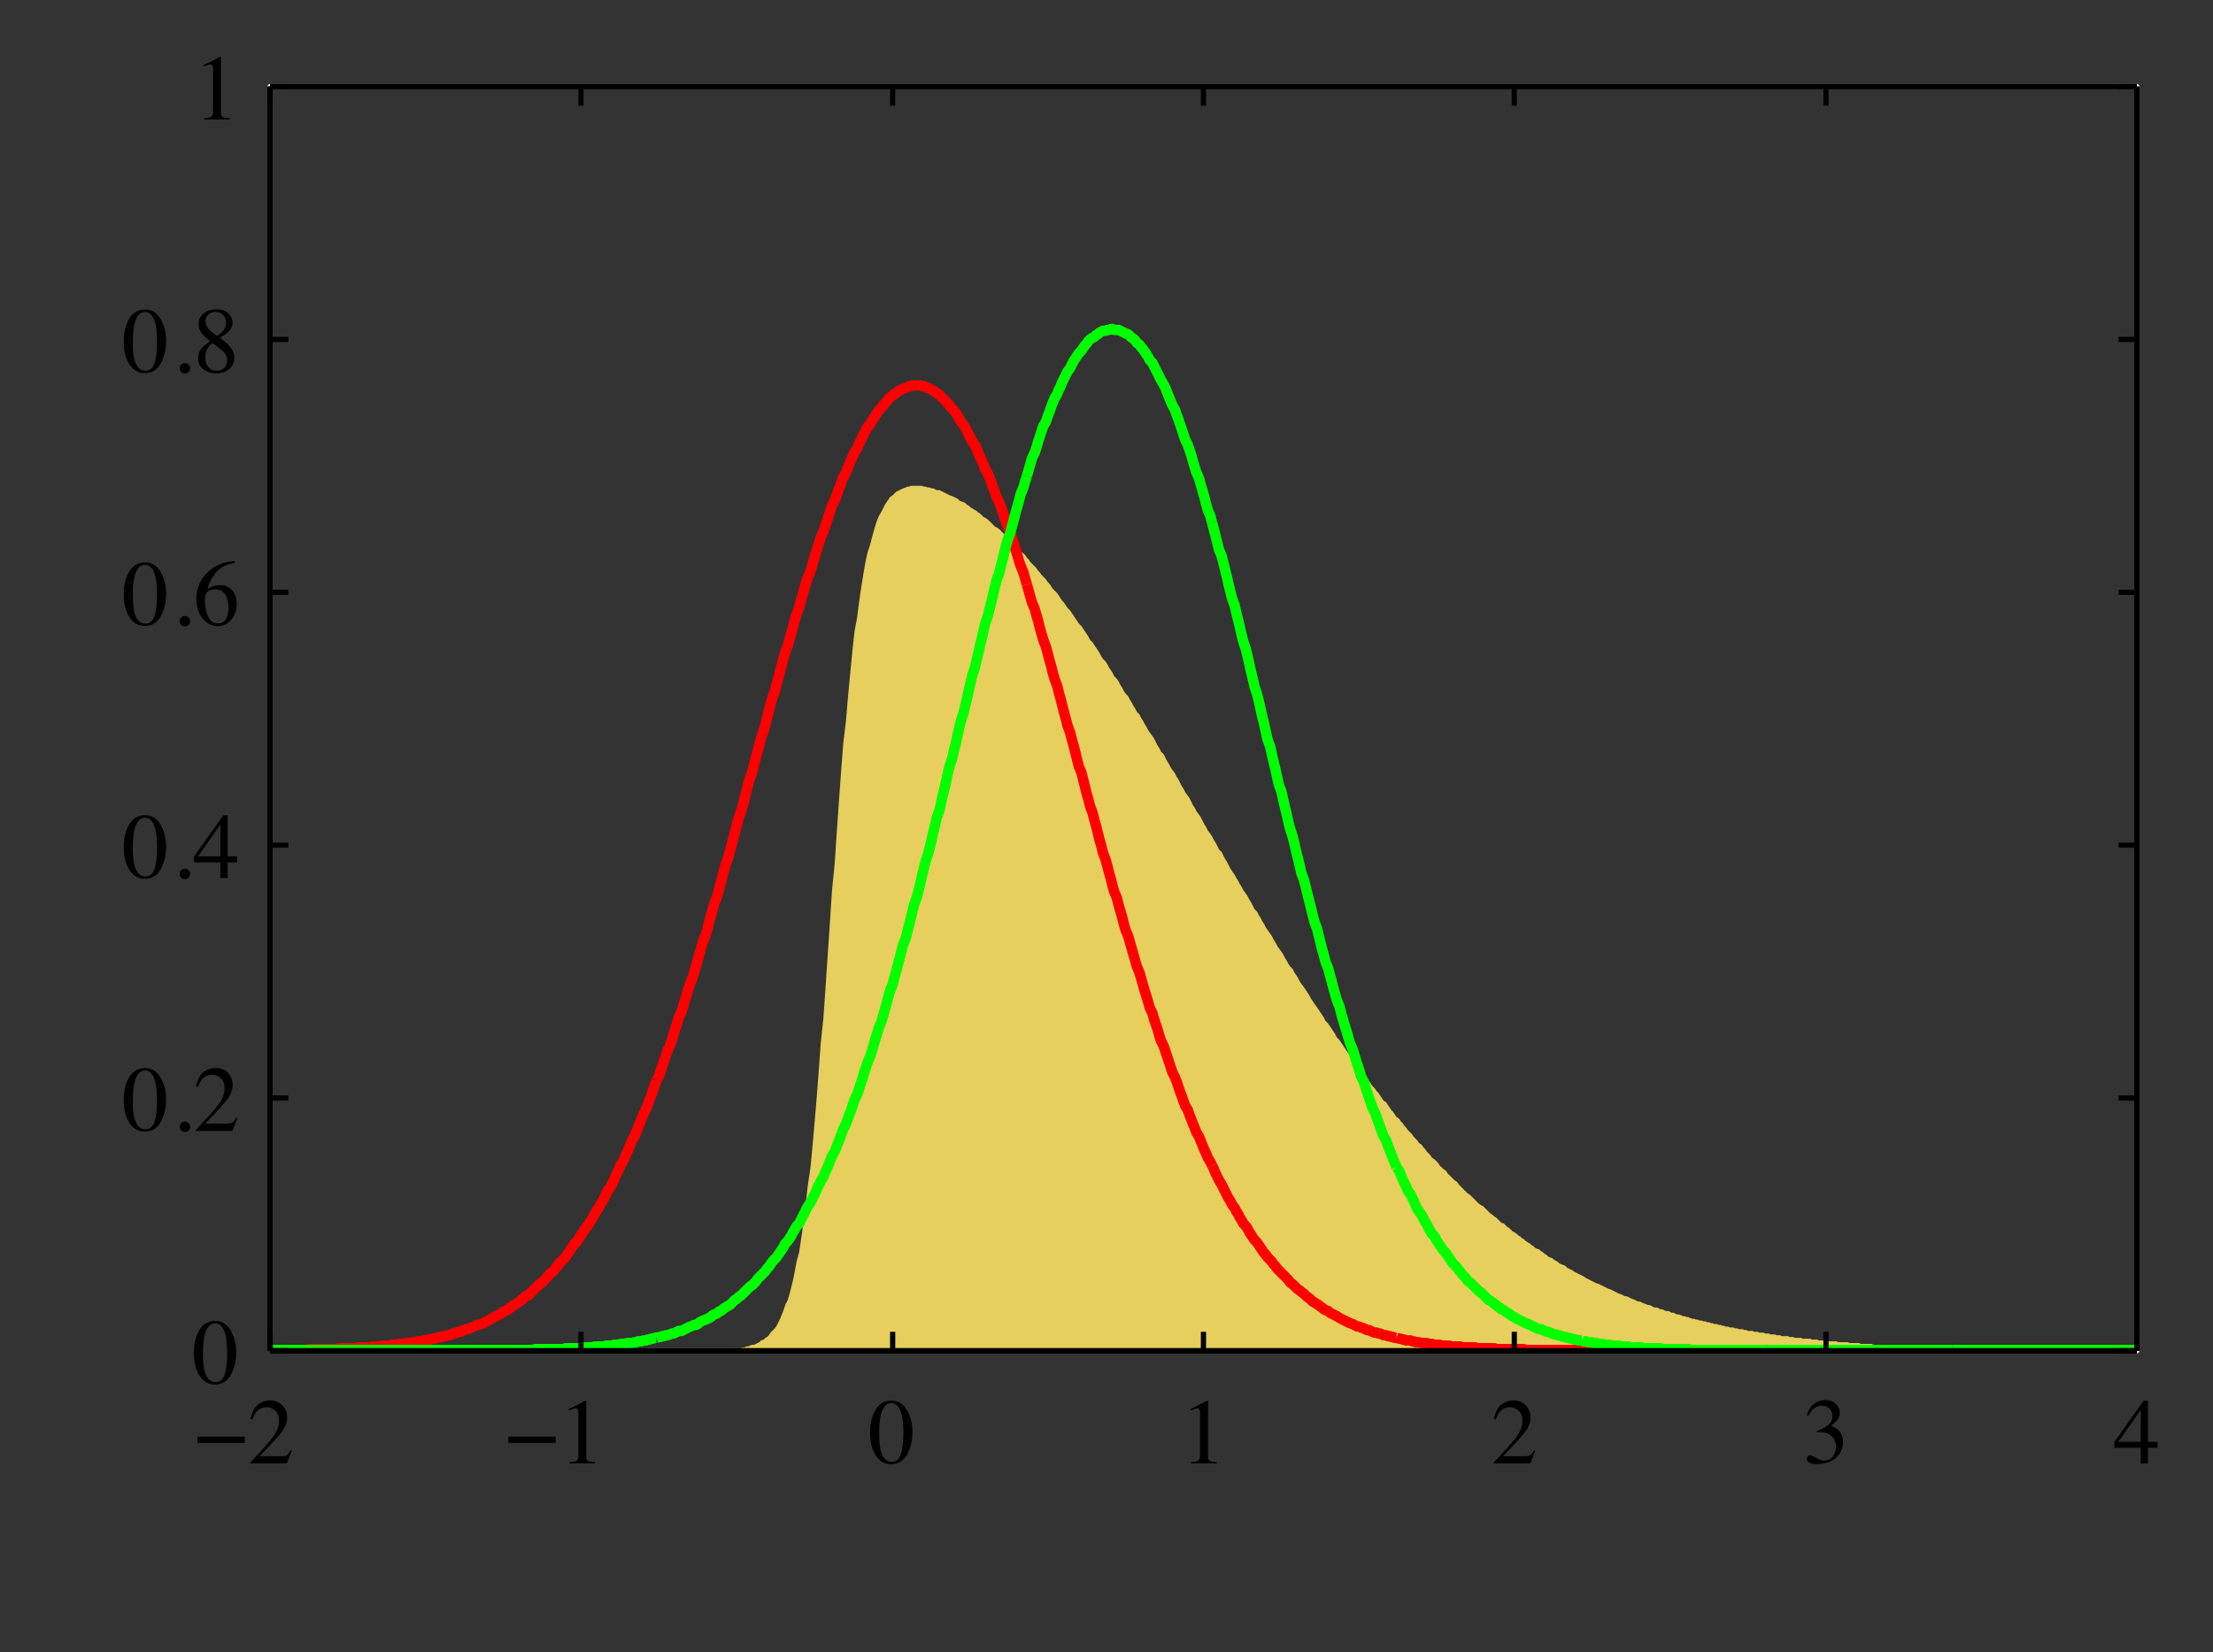 <?xml version="1.0" encoding="UTF-8"?>
<svg xmlns="http://www.w3.org/2000/svg" xmlns:xlink="http://www.w3.org/1999/xlink" width="213pt" height="159pt" viewBox="0 0 213 159" version="1.1">
<rect x="0" y="0" width="213" height="159" fill="#333333" stroke="none"/>
<defs>
<g>
<symbol overflow="visible" id="glyph0-0">
<path style="stroke:none;" d="M 0.141 0 L 0.141 -5.953 L 6.281 -5.953 L 6.281 0 Z M 5.484 -0.812 L 5.484 -5.141 L 0.953 -5.141 L 0.953 -0.812 Z M 5.484 -0.812 "/>
</symbol>
<symbol overflow="visible" id="glyph0-1">
<path style="stroke:none;" d="M 0.266 -2.578 L 4.812 -2.578 L 4.812 -1.969 L 0.266 -1.969 Z M 0.266 -2.578 "/>
</symbol>
<symbol overflow="visible" id="glyph0-2">
<path style="stroke:none;" d="M 0.266 -0.094 C 1.336 -1.207 2.066 -2.023 2.453 -2.547 C 2.836 -3.066 3.031 -3.578 3.031 -4.078 C 3.031 -4.516 2.91 -4.844 2.672 -5.062 C 2.441 -5.289 2.164 -5.406 1.844 -5.406 C 1.438 -5.406 1.109 -5.258 0.859 -4.969 C 0.723 -4.812 0.594 -4.566 0.469 -4.234 L 0.281 -4.266 C 0.426 -4.941 0.672 -5.41 1.016 -5.672 C 1.367 -5.93 1.75 -6.062 2.156 -6.062 C 2.645 -6.062 3.039 -5.906 3.344 -5.594 C 3.656 -5.281 3.812 -4.898 3.812 -4.453 C 3.812 -3.973 3.645 -3.508 3.312 -3.062 C 2.977 -2.613 2.258 -1.82 1.156 -0.688 L 3.172 -0.688 C 3.453 -0.688 3.648 -0.719 3.766 -0.781 C 3.879 -0.852 4.008 -1.02 4.156 -1.281 L 4.266 -1.219 L 3.781 0 L 0.266 0 Z M 0.266 -0.094 "/>
</symbol>
<symbol overflow="visible" id="glyph0-3">
<path style="stroke:none;" d="M 2.656 -6.031 C 2.676 -6.02 2.688 -6.008 2.688 -6 C 2.688 -6 2.688 -5.984 2.688 -5.953 L 2.688 -0.656 C 2.688 -0.438 2.742 -0.297 2.859 -0.234 C 2.984 -0.172 3.207 -0.133 3.531 -0.125 L 3.531 0 L 1.062 0 L 1.062 -0.125 C 1.414 -0.145 1.645 -0.191 1.75 -0.266 C 1.863 -0.348 1.922 -0.523 1.922 -0.797 L 1.922 -4.859 C 1.922 -5.004 1.898 -5.113 1.859 -5.188 C 1.828 -5.258 1.754 -5.297 1.641 -5.297 C 1.555 -5.297 1.453 -5.27 1.328 -5.219 C 1.211 -5.176 1.102 -5.133 1 -5.094 L 1 -5.219 L 2.609 -6.031 Z M 2.656 -6.031 "/>
</symbol>
<symbol overflow="visible" id="glyph0-4">
<path style="stroke:none;" d="M 2.156 -0.156 C 2.582 -0.156 2.875 -0.391 3.031 -0.859 C 3.195 -1.336 3.281 -2.023 3.281 -2.922 C 3.281 -3.629 3.234 -4.195 3.141 -4.625 C 2.953 -5.414 2.613 -5.812 2.125 -5.812 C 1.625 -5.812 1.281 -5.406 1.094 -4.594 C 1 -4.156 0.953 -3.582 0.953 -2.875 C 0.953 -2.207 1 -1.676 1.094 -1.281 C 1.281 -0.531 1.633 -0.156 2.156 -0.156 Z M 2.141 -6.047 C 2.816 -6.047 3.336 -5.691 3.703 -4.984 C 4.004 -4.41 4.156 -3.754 4.156 -3.016 C 4.156 -2.43 4.062 -1.883 3.875 -1.375 C 3.531 -0.406 2.938 0.078 2.094 0.078 C 1.52 0.078 1.047 -0.18 0.672 -0.703 C 0.273 -1.266 0.078 -2.023 0.078 -2.984 C 0.078 -3.742 0.211 -4.395 0.484 -4.938 C 0.836 -5.676 1.391 -6.047 2.141 -6.047 Z M 2.141 -6.047 "/>
</symbol>
<symbol overflow="visible" id="glyph0-5">
<path style="stroke:none;" d="M 0.703 -0.766 C 0.859 -0.766 1.066 -0.68 1.328 -0.516 C 1.598 -0.348 1.828 -0.266 2.016 -0.266 C 2.422 -0.266 2.723 -0.398 2.922 -0.672 C 3.117 -0.953 3.219 -1.254 3.219 -1.578 C 3.219 -1.891 3.141 -2.164 2.984 -2.406 C 2.711 -2.812 2.254 -3.016 1.609 -3.016 C 1.566 -3.016 1.523 -3.008 1.484 -3 C 1.453 -3 1.414 -3 1.375 -3 L 1.359 -3.109 C 1.828 -3.273 2.195 -3.469 2.469 -3.688 C 2.738 -3.914 2.875 -4.207 2.875 -4.562 C 2.875 -4.883 2.766 -5.129 2.547 -5.297 C 2.336 -5.461 2.098 -5.547 1.828 -5.547 C 1.504 -5.547 1.219 -5.426 0.969 -5.188 C 0.844 -5.062 0.703 -4.863 0.547 -4.594 L 0.406 -4.625 C 0.52 -5.07 0.734 -5.426 1.047 -5.688 C 1.367 -5.957 1.742 -6.094 2.172 -6.094 C 2.617 -6.094 2.961 -5.969 3.203 -5.719 C 3.453 -5.477 3.578 -5.195 3.578 -4.875 C 3.578 -4.582 3.473 -4.32 3.266 -4.094 C 3.148 -3.957 2.973 -3.805 2.734 -3.641 C 3.016 -3.516 3.242 -3.375 3.422 -3.219 C 3.734 -2.906 3.891 -2.516 3.891 -2.047 C 3.891 -1.484 3.672 -0.988 3.234 -0.562 C 2.797 -0.145 2.172 0.062 1.359 0.062 C 1.004 0.062 0.754 0.008 0.609 -0.094 C 0.461 -0.195 0.391 -0.312 0.391 -0.438 C 0.391 -0.508 0.41 -0.582 0.453 -0.656 C 0.504 -0.727 0.586 -0.766 0.703 -0.766 Z M 0.703 -0.766 "/>
</symbol>
<symbol overflow="visible" id="glyph0-6">
<path style="stroke:none;" d="M 2.625 -5.141 L 0.469 -2.078 L 2.625 -2.078 Z M 2.906 -6.031 L 3.328 -6.031 L 3.328 -2.078 L 4.25 -2.078 L 4.25 -1.5 L 3.328 -1.5 L 3.328 0 L 2.625 0 L 2.625 -1.5 L 0.094 -1.5 L 0.094 -2.078 Z M 2.906 -6.031 "/>
</symbol>
<symbol overflow="visible" id="glyph0-7">
<path style="stroke:none;" d="M 1.469 0.109 C 1.32 0.109 1.203 0.062 1.109 -0.031 C 1.016 -0.133 0.969 -0.254 0.969 -0.391 C 0.969 -0.535 1.016 -0.656 1.109 -0.75 C 1.211 -0.844 1.332 -0.891 1.469 -0.891 C 1.602 -0.891 1.719 -0.844 1.812 -0.75 C 1.914 -0.656 1.969 -0.535 1.969 -0.391 C 1.969 -0.254 1.914 -0.133 1.812 -0.031 C 1.719 0.062 1.602 0.109 1.469 0.109 Z M 1.469 0.109 "/>
</symbol>
<symbol overflow="visible" id="glyph0-8">
<path style="stroke:none;" d="M 4.203 -2 C 4.203 -1.469 4.031 -0.984 3.688 -0.547 C 3.344 -0.117 2.895 0.094 2.344 0.094 C 1.832 0.094 1.363 -0.145 0.938 -0.625 C 0.52 -1.113 0.312 -1.758 0.312 -2.562 C 0.312 -3.594 0.719 -4.477 1.531 -5.219 C 2.27 -5.844 3.098 -6.156 4.016 -6.156 L 4.031 -6 C 3.664 -5.938 3.348 -5.848 3.078 -5.734 C 2.816 -5.617 2.582 -5.457 2.375 -5.25 C 2.156 -5.039 1.953 -4.77 1.766 -4.438 C 1.578 -4.113 1.453 -3.789 1.391 -3.469 C 1.566 -3.582 1.723 -3.664 1.859 -3.719 C 2.086 -3.812 2.32 -3.859 2.562 -3.859 C 3.031 -3.859 3.422 -3.695 3.734 -3.375 C 4.047 -3.051 4.203 -2.594 4.203 -2 Z M 3.406 -1.656 C 3.406 -2.051 3.344 -2.398 3.219 -2.703 C 3.008 -3.203 2.66 -3.453 2.172 -3.453 C 1.723 -3.453 1.422 -3.316 1.266 -3.047 C 1.18 -2.891 1.141 -2.629 1.141 -2.266 C 1.141 -1.785 1.238 -1.316 1.438 -0.859 C 1.645 -0.398 1.969 -0.172 2.406 -0.172 C 2.758 -0.172 3.016 -0.316 3.172 -0.609 C 3.328 -0.91 3.406 -1.258 3.406 -1.656 Z M 3.406 -1.656 "/>
</symbol>
<symbol overflow="visible" id="glyph0-9">
<path style="stroke:none;" d="M 2.266 -0.156 C 2.598 -0.156 2.848 -0.25 3.016 -0.438 C 3.191 -0.625 3.281 -0.859 3.281 -1.141 C 3.281 -1.453 3.188 -1.707 3 -1.906 C 2.82 -2.102 2.453 -2.406 1.891 -2.812 C 1.629 -2.656 1.441 -2.445 1.328 -2.188 C 1.223 -1.938 1.172 -1.695 1.172 -1.469 C 1.172 -1.062 1.27 -0.738 1.469 -0.5 C 1.676 -0.27 1.941 -0.156 2.266 -0.156 Z M 2.328 -3.5 C 2.598 -3.695 2.785 -3.863 2.891 -4 C 3.078 -4.219 3.172 -4.488 3.172 -4.812 C 3.172 -5.094 3.082 -5.328 2.906 -5.516 C 2.738 -5.711 2.477 -5.812 2.125 -5.812 C 1.852 -5.812 1.629 -5.723 1.453 -5.547 C 1.285 -5.379 1.203 -5.176 1.203 -4.938 C 1.203 -4.664 1.301 -4.41 1.5 -4.172 C 1.707 -3.93 1.984 -3.707 2.328 -3.5 Z M 1.641 -3 C 1.254 -3.312 0.992 -3.555 0.859 -3.734 C 0.641 -4.016 0.531 -4.328 0.531 -4.672 C 0.531 -5.055 0.688 -5.383 1 -5.656 C 1.32 -5.926 1.742 -6.062 2.266 -6.062 C 2.734 -6.062 3.102 -5.93 3.375 -5.672 C 3.656 -5.422 3.797 -5.129 3.797 -4.797 C 3.797 -4.453 3.656 -4.145 3.375 -3.875 C 3.207 -3.719 2.941 -3.535 2.578 -3.328 C 3.078 -2.961 3.43 -2.641 3.641 -2.359 C 3.859 -2.086 3.969 -1.766 3.969 -1.391 C 3.969 -0.973 3.805 -0.617 3.484 -0.328 C 3.172 -0.047 2.75 0.094 2.219 0.094 C 1.738 0.094 1.328 -0.035 0.984 -0.297 C 0.648 -0.566 0.484 -0.914 0.484 -1.344 C 0.484 -1.719 0.598 -2.047 0.828 -2.328 C 0.984 -2.516 1.254 -2.738 1.641 -3 Z M 1.641 -3 "/>
</symbol>
</g>
<clipPath id="clip1">
  <path d="M 26 46 L 205.75 46 L 205.75 130 L 26 130 Z M 26 46 "/>
</clipPath>
<clipPath id="clip2">
  <path d="M 187 129 L 205.75 129 L 205.75 130.082 L 187 130.082 Z M 187 129 "/>
</clipPath>
<clipPath id="clip3">
  <path d="M 169 129 L 189 129 L 189 130.082 L 169 130.082 Z M 169 129 "/>
</clipPath>
<clipPath id="clip4">
  <path d="M 151 129 L 171 129 L 171 130.082 L 151 130.082 Z M 151 129 "/>
</clipPath>
<clipPath id="clip5">
  <path d="M 133 128 L 153 128 L 153 130.082 L 133 130.082 Z M 133 128 "/>
</clipPath>
<clipPath id="clip6">
  <path d="M 27 127 L 46 127 L 46 130.082 L 27 130.082 Z M 27 127 "/>
</clipPath>
<clipPath id="clip7">
  <path d="M 26 129 L 29 129 L 29 130.082 L 26 130.082 Z M 26 129 "/>
</clipPath>
<clipPath id="clip8">
  <path d="M 187 129 L 205.75 129 L 205.75 130.082 L 187 130.082 Z M 187 129 "/>
</clipPath>
<clipPath id="clip9">
  <path d="M 169 129 L 189 129 L 189 130.082 L 169 130.082 Z M 169 129 "/>
</clipPath>
<clipPath id="clip10">
  <path d="M 151 128 L 171 128 L 171 130.082 L 151 130.082 Z M 151 128 "/>
</clipPath>
<clipPath id="clip11">
  <path d="M 44 128 L 64 128 L 64 130.082 L 44 130.082 Z M 44 128 "/>
</clipPath>
<clipPath id="clip12">
  <path d="M 27 129 L 46 129 L 46 130.082 L 27 130.082 Z M 27 129 "/>
</clipPath>
<clipPath id="clip13">
  <path d="M 26 129 L 29 129 L 29 130.082 L 26 130.082 Z M 26 129 "/>
</clipPath>
</defs>
<g id="surface1">
<path style="fill:none;stroke-width:5;stroke-linecap:butt;stroke-linejoin:round;stroke:rgb(100%,100%,100%);stroke-opacity:1;stroke-miterlimit:10;" d="M 260 290 L 260 1506.68 L 2056.68 1506.68 L 2056.68 290 L 260 290 " transform="matrix(0.1,0,0,-0.1,0,159)"/>
<g clip-path="url(#clip1)" clip-rule="nonzero">
<path style=" stroke:none;fill-rule:evenodd;fill:rgb(90.039%,81.055%,36.009%);fill-opacity:1;" d="M 26 130 L 27.582 130 L 27.75 129.918 L 69.668 129.918 L 69.832 129.832 L 70.582 129.832 L 70.75 129.75 L 71.332 129.75 L 71.5 129.668 L 71.668 129.668 L 71.832 129.582 L 72 129.582 L 72.168 129.5 L 72.418 129.418 L 72.582 129.418 L 72.75 129.332 L 72.918 129.25 L 73.082 129.168 L 73.25 129 L 73.5 128.918 L 73.668 128.75 L 73.832 128.668 L 74 128.5 L 74.168 128.25 L 74.332 128.082 L 74.582 127.832 L 74.75 127.582 L 74.918 127.25 L 75.082 126.918 L 75.418 126.082 L 75.582 125.582 L 75.832 125.082 L 76 124.5 L 76.168 123.832 L 76.332 123.168 L 76.5 122.332 L 76.668 121.418 L 76.918 120.5 L 77.082 119.418 L 77.25 118.25 L 77.418 116.918 L 77.582 115.582 L 77.75 114.082 L 78 112.418 L 78.168 110.668 L 78.332 108.832 L 78.5 106.918 L 78.668 104.832 L 78.832 102.668 L 79 100.332 L 79.25 98 L 79.418 95.582 L 79.582 93.168 L 79.918 88.168 L 80.082 85.668 L 80.332 83.168 L 80.5 80.668 L 80.668 78.25 L 80.832 75.918 L 81 73.668 L 81.168 71.5 L 81.418 69.418 L 81.582 67.5 L 81.75 65.668 L 81.918 63.918 L 82.082 62.25 L 82.25 60.75 L 82.5 59.418 L 82.668 58.082 L 82.832 56.918 L 83 55.832 L 83.168 54.832 L 83.332 53.918 L 83.5 53.168 L 83.75 52.418 L 83.918 51.75 L 84.082 51.168 L 84.25 50.582 L 84.418 50.082 L 84.582 49.668 L 84.832 49.25 L 85 48.918 L 85.168 48.582 L 85.332 48.332 L 85.668 47.832 L 85.918 47.668 L 86.082 47.5 L 86.25 47.332 L 86.418 47.25 L 86.582 47.168 L 86.75 47.082 L 86.918 47 L 87.168 46.918 L 87.332 46.832 L 87.5 46.832 L 87.668 46.75 L 88.75 46.75 L 88.918 46.832 L 89.082 46.832 L 89.332 46.918 L 89.5 46.918 L 89.668 47 L 89.832 47 L 90 47.082 L 90.168 47.168 L 90.418 47.168 L 90.582 47.25 L 90.75 47.332 L 90.918 47.418 L 91.082 47.5 L 91.25 47.582 L 91.418 47.668 L 91.668 47.75 L 91.832 47.832 L 92 47.918 L 92.168 48 L 92.332 48.168 L 92.5 48.25 L 92.75 48.332 L 92.918 48.418 L 93.082 48.582 L 93.25 48.668 L 93.418 48.832 L 93.582 48.918 L 93.832 49.082 L 94 49.168 L 94.168 49.332 L 94.332 49.418 L 94.5 49.582 L 94.668 49.75 L 94.832 49.832 L 95.082 50 L 95.25 50.168 L 95.418 50.332 L 95.582 50.5 L 95.75 50.668 L 95.918 50.75 L 96.168 50.918 L 97.918 52.668 L 98.082 52.918 L 98.25 53.082 L 98.5 53.25 L 98.668 53.418 L 98.832 53.668 L 99 53.832 L 99.168 54.082 L 99.332 54.25 L 99.75 54.668 L 99.918 54.918 L 100.082 55.082 L 100.25 55.332 L 100.668 55.75 L 100.832 56 L 101 56.168 L 101.168 56.418 L 101.332 56.668 L 101.5 56.832 L 101.75 57.082 L 101.918 57.332 L 102.082 57.582 L 102.25 57.832 L 102.418 58 L 102.582 58.25 L 102.75 58.5 L 103 58.75 L 103.168 59 L 103.332 59.25 L 103.668 59.75 L 103.832 60 L 104.082 60.25 L 104.418 60.75 L 104.582 61 L 104.75 61.25 L 104.918 61.582 L 105.168 61.832 L 105.332 62.082 L 105.668 62.582 L 105.832 62.832 L 106 63.168 L 106.168 63.418 L 106.418 63.668 L 106.582 63.918 L 106.75 64.25 L 106.918 64.5 L 107.082 64.75 L 107.25 65.082 L 107.5 65.332 L 107.668 65.582 L 107.832 65.918 L 108 66.168 L 108.168 66.5 L 108.332 66.75 L 108.582 67 L 108.75 67.332 L 108.918 67.582 L 109.082 67.918 L 109.25 68.168 L 109.418 68.5 L 109.668 68.75 L 109.832 69.082 L 110 69.332 L 110.168 69.668 L 110.332 69.918 L 110.5 70.25 L 110.668 70.5 L 110.918 70.832 L 111.082 71.082 L 111.25 71.418 L 111.418 71.75 L 111.582 72 L 111.75 72.332 L 112 72.582 L 112.168 72.918 L 112.332 73.25 L 112.5 73.5 L 112.668 73.832 L 112.832 74.082 L 113.082 74.418 L 113.25 74.75 L 113.418 75 L 113.582 75.332 L 113.75 75.668 L 113.918 75.918 L 114.082 76.25 L 114.332 76.582 L 114.5 76.832 L 114.668 77.168 L 114.832 77.5 L 115 77.75 L 115.168 78.082 L 115.418 78.418 L 115.582 78.668 L 115.918 79.332 L 116.082 79.582 L 116.25 79.918 L 116.5 80.25 L 116.668 80.5 L 116.832 80.832 L 117 81.082 L 117.168 81.418 L 117.332 81.75 L 117.582 82 L 117.75 82.332 L 117.918 82.668 L 118.082 82.918 L 118.418 83.582 L 118.582 83.832 L 118.832 84.168 L 119 84.5 L 119.168 84.75 L 119.332 85.082 L 119.5 85.332 L 119.668 85.668 L 119.918 86 L 120.082 86.25 L 120.25 86.582 L 120.418 86.832 L 120.582 87.168 L 120.75 87.5 L 121 87.75 L 121.168 88.082 L 121.332 88.332 L 121.5 88.668 L 121.668 88.918 L 121.832 89.25 L 122 89.5 L 122.25 89.832 L 122.418 90.082 L 122.582 90.418 L 122.75 90.668 L 122.918 91 L 123.082 91.25 L 123.332 91.582 L 123.5 91.832 L 123.668 92.168 L 123.832 92.418 L 124 92.75 L 124.168 93 L 124.418 93.25 L 124.582 93.582 L 124.918 94.082 L 125.082 94.418 L 125.25 94.668 L 125.5 95 L 125.668 95.25 L 125.832 95.5 L 126 95.75 L 126.168 96.082 L 126.332 96.332 L 126.5 96.582 L 126.75 96.918 L 126.918 97.168 L 127.082 97.418 L 127.418 97.918 L 127.582 98.25 L 127.832 98.5 L 128.168 99 L 128.332 99.25 L 128.5 99.5 L 128.668 99.832 L 128.918 100.082 L 129.082 100.332 L 129.418 100.832 L 129.582 101.082 L 129.918 101.582 L 130.168 101.832 L 130.332 102.082 L 130.668 102.582 L 130.832 102.832 L 131 103.082 L 131.25 103.332 L 131.418 103.582 L 131.582 103.75 L 131.918 104.25 L 132.082 104.5 L 132.332 104.75 L 132.5 105 L 132.668 105.168 L 132.832 105.418 L 133.168 105.918 L 133.418 106.082 L 133.582 106.332 L 133.918 106.832 L 134.082 107 L 134.418 107.5 L 134.668 107.668 L 134.832 107.918 L 135 108.082 L 135.168 108.332 L 135.332 108.5 L 135.5 108.75 L 135.918 109.168 L 136.082 109.418 L 136.25 109.582 L 136.418 109.75 L 136.582 110 L 136.832 110.168 L 137 110.418 L 137.168 110.582 L 137.332 110.832 L 137.668 111.168 L 137.832 111.418 L 138.082 111.582 L 138.418 111.918 L 138.582 112.168 L 138.75 112.332 L 138.918 112.5 L 139.168 112.668 L 139.332 112.918 L 139.5 113.082 L 139.668 113.25 L 139.832 113.418 L 140 113.582 L 140.25 113.75 L 140.418 114 L 140.582 114.168 L 140.75 114.332 L 140.918 114.5 L 141.082 114.668 L 141.25 114.832 L 141.5 115 L 142.332 115.832 L 142.582 116 L 142.75 116.082 L 142.918 116.25 L 143.082 116.418 L 143.25 116.582 L 143.418 116.75 L 143.668 116.918 L 143.832 117.082 L 144 117.168 L 144.168 117.332 L 144.332 117.5 L 144.5 117.668 L 144.75 117.75 L 145.082 118.082 L 145.25 118.168 L 145.418 118.332 L 145.582 118.5 L 145.75 118.582 L 146 118.75 L 146.168 118.918 L 146.332 119 L 146.5 119.168 L 146.668 119.25 L 146.832 119.418 L 147.082 119.582 L 147.25 119.668 L 147.418 119.832 L 147.582 119.918 L 147.75 120.082 L 147.918 120.168 L 148.168 120.25 L 148.332 120.418 L 148.5 120.5 L 148.668 120.668 L 148.832 120.75 L 149 120.918 L 149.168 121 L 149.418 121.082 L 149.582 121.25 L 149.75 121.332 L 149.918 121.418 L 150.082 121.582 L 150.25 121.668 L 150.5 121.75 L 150.668 121.832 L 150.832 122 L 151 122.082 L 151.168 122.168 L 151.332 122.25 L 151.582 122.418 L 151.918 122.582 L 152.082 122.668 L 152.418 122.832 L 152.668 123 L 152.832 123.082 L 153 123.168 L 153.168 123.25 L 153.332 123.332 L 153.5 123.418 L 153.668 123.5 L 153.918 123.582 L 154.082 123.668 L 154.418 123.832 L 154.582 123.918 L 154.75 124 L 155 124.082 L 155.168 124.168 L 155.332 124.25 L 155.5 124.332 L 155.668 124.418 L 155.832 124.5 L 156.082 124.582 L 156.25 124.668 L 156.418 124.75 L 156.582 124.75 L 156.75 124.832 L 156.918 124.918 L 157.082 125 L 157.332 125.082 L 157.5 125.168 L 157.668 125.25 L 157.832 125.25 L 158 125.332 L 158.168 125.418 L 158.418 125.5 L 158.582 125.582 L 158.75 125.582 L 158.918 125.668 L 159.082 125.75 L 159.25 125.832 L 159.5 125.832 L 159.668 125.918 L 159.832 126 L 160 126 L 160.168 126.082 L 160.332 126.168 L 160.582 126.168 L 160.918 126.332 L 161.082 126.332 L 161.25 126.418 L 161.418 126.5 L 161.582 126.5 L 161.832 126.582 L 162 126.668 L 162.168 126.668 L 162.332 126.75 L 162.5 126.75 L 162.668 126.832 L 162.918 126.918 L 163.082 126.918 L 163.25 127 L 163.418 127 L 163.582 127.082 L 163.75 127.082 L 164 127.168 L 164.168 127.168 L 164.332 127.25 L 164.5 127.25 L 164.668 127.332 L 164.832 127.332 L 165 127.418 L 165.25 127.418 L 165.418 127.5 L 165.582 127.5 L 165.75 127.582 L 165.918 127.582 L 166.082 127.668 L 166.332 127.668 L 166.5 127.75 L 166.832 127.75 L 167 127.832 L 167.168 127.832 L 167.418 127.918 L 167.75 127.918 L 167.918 128 L 168.082 128 L 168.25 128.082 L 168.668 128.082 L 168.832 128.168 L 169.168 128.168 L 169.332 128.25 L 169.75 128.25 L 169.918 128.332 L 170.25 128.332 L 170.418 128.418 L 170.832 128.418 L 171 128.5 L 171.332 128.5 L 171.5 128.582 L 172.082 128.582 L 172.25 128.668 L 172.582 128.668 L 172.75 128.75 L 173.332 128.75 L 173.5 128.832 L 174.25 128.832 L 174.418 128.918 L 174.918 128.918 L 175.082 129 L 175.832 129 L 176 129.082 L 176.75 129.082 L 176.918 129.168 L 177.832 129.168 L 178 129.25 L 178.918 129.25 L 179.082 129.332 L 180.168 129.332 L 180.332 129.418 L 181.582 129.418 L 181.75 129.5 L 183.418 129.5 L 183.582 129.582 L 185.332 129.582 L 185.582 129.668 L 187.918 129.668 L 188.082 129.75 L 191.5 129.75 L 191.668 129.832 L 197.25 129.832 L 197.418 129.918 L 205.668 129.918 "/>
</g>
<g clip-path="url(#clip2)" clip-rule="nonzero">
<path style="fill:none;stroke-width:10;stroke-linecap:butt;stroke-linejoin:round;stroke:rgb(100%,0%,0%);stroke-opacity:1;stroke-miterlimit:10;" d="M 1879.18 290.82 L 2056.68 290.82 " transform="matrix(0.1,0,0,-0.1,0,159)"/>
</g>
<g clip-path="url(#clip3)" clip-rule="nonzero">
<path style="fill:none;stroke-width:10;stroke-linecap:butt;stroke-linejoin:round;stroke:rgb(100%,0%,0%);stroke-opacity:1;stroke-miterlimit:10;" d="M 1700.82 290.82 L 1879.18 290.82 " transform="matrix(0.1,0,0,-0.1,0,159)"/>
</g>
<g clip-path="url(#clip4)" clip-rule="nonzero">
<path style="fill:none;stroke-width:10;stroke-linecap:butt;stroke-linejoin:round;stroke:rgb(100%,0%,0%);stroke-opacity:1;stroke-miterlimit:10;" d="M 1522.5 290.82 L 1700.82 290.82 " transform="matrix(0.1,0,0,-0.1,0,159)"/>
</g>
<g clip-path="url(#clip5)" clip-rule="nonzero">
<path style="fill:none;stroke-width:10;stroke-linecap:butt;stroke-linejoin:round;stroke:rgb(100%,0%,0%);stroke-opacity:1;stroke-miterlimit:10;" d="M 1344.18 302.5 L 1346.68 301.68 L 1348.32 301.68 L 1350 300.82 L 1351.68 300.82 L 1353.32 300 L 1357.5 300 L 1359.18 299.18 L 1360.82 299.18 L 1362.5 298.32 L 1365.82 298.32 L 1368.32 297.5 L 1373.32 297.5 L 1375 296.68 L 1378.32 296.68 L 1380.82 295.82 L 1385.82 295.82 L 1387.5 295 L 1395 295 L 1396.68 294.18 L 1405.82 294.18 L 1407.5 293.32 L 1420 293.32 L 1421.68 292.5 L 1438.32 292.5 L 1440 291.68 L 1466.68 291.68 L 1468.32 290.82 L 1522.5 290.82 " transform="matrix(0.1,0,0,-0.1,0,159)"/>
</g>
<path style="fill:none;stroke-width:10;stroke-linecap:butt;stroke-linejoin:round;stroke:rgb(100%,0%,0%);stroke-opacity:1;stroke-miterlimit:10;" d="M 1166.68 468.32 L 1168.32 465 L 1170 460.82 L 1171.68 457.5 L 1173.32 454.18 L 1175.82 450 L 1177.5 446.68 L 1179.18 443.32 L 1180.82 440 L 1182.5 436.68 L 1184.18 434.18 L 1185.82 430.82 L 1188.32 427.5 L 1190 424.18 L 1191.68 421.68 L 1193.32 418.32 L 1195 415.82 L 1196.68 412.5 L 1199.18 410 L 1200.82 407.5 L 1202.5 404.18 L 1204.18 401.68 L 1205.82 399.18 L 1207.5 396.68 L 1210 394.18 L 1211.68 391.68 L 1213.32 389.18 L 1216.68 384.18 L 1218.32 382.5 L 1220 380 L 1224.18 375.82 L 1225.82 373.32 L 1227.5 371.68 L 1229.18 369.18 L 1230.82 367.5 L 1235 363.32 L 1236.68 361.68 L 1238.32 360 L 1240 358.32 L 1241.68 355.82 L 1244.18 354.18 L 1245.82 352.5 L 1247.5 350.82 L 1249.18 349.18 L 1250.82 348.32 L 1252.5 346.68 L 1255 345 L 1258.32 341.68 L 1260 340.82 L 1261.68 339.18 L 1263.32 337.5 L 1265 336.68 L 1267.5 335 L 1269.18 334.18 L 1270.82 332.5 L 1272.5 331.68 L 1274.18 330 L 1275.82 329.18 L 1278.32 328.32 L 1280 326.68 L 1281.68 325.82 L 1283.32 325 L 1285 324.18 L 1286.68 323.32 L 1289.18 321.68 L 1290.82 320.82 L 1294.18 319.18 L 1295.82 318.32 L 1299.18 316.68 L 1301.68 315.82 L 1303.32 315 L 1305 314.18 L 1306.68 313.32 L 1308.32 313.32 L 1310 312.5 L 1312.5 311.68 L 1314.18 310.82 L 1315.82 310 L 1317.5 310 L 1319.18 309.18 L 1320.82 308.32 L 1323.32 307.5 L 1325 307.5 L 1326.68 306.68 L 1328.32 306.68 L 1330 305.82 L 1331.68 305 L 1334.18 305 L 1335.82 304.18 L 1337.5 304.18 L 1339.18 303.32 L 1340.82 303.32 L 1342.5 302.5 L 1344.18 302.5 " transform="matrix(0.1,0,0,-0.1,0,159)"/>
<path style="fill:none;stroke-width:10;stroke-linecap:butt;stroke-linejoin:round;stroke:rgb(100%,0%,0%);stroke-opacity:1;stroke-miterlimit:10;" d="M 988.32 1027.5 L 990 1021.68 L 991.68 1015.82 L 993.32 1010 L 995.82 1004.18 L 997.5 998.32 L 999.18 992.5 L 1000.82 985.82 L 1004.18 974.18 L 1006.68 967.5 L 1008.32 961.68 L 1010 955 L 1011.68 949.18 L 1013.32 942.5 L 1015 936.68 L 1017.5 930 L 1019.18 923.32 L 1020.82 917.5 L 1022.5 910.82 L 1024.18 904.18 L 1025.82 898.32 L 1027.5 891.68 L 1030 885 L 1031.68 878.32 L 1033.32 872.5 L 1035 865.82 L 1036.68 859.18 L 1038.32 852.5 L 1040.82 846.68 L 1044.18 833.32 L 1045.82 826.68 L 1047.5 820.82 L 1049.18 814.18 L 1051.68 807.5 L 1053.32 800.82 L 1055 795 L 1056.68 788.32 L 1058.32 781.68 L 1060 775.82 L 1061.68 769.18 L 1064.18 762.5 L 1065.82 756.68 L 1067.5 750 L 1069.18 744.18 L 1070.82 737.5 L 1072.5 731.68 L 1075 725.82 L 1076.68 719.18 L 1078.32 713.32 L 1080 707.5 L 1081.68 700.82 L 1083.32 695 L 1085.82 689.18 L 1087.5 683.32 L 1089.18 677.5 L 1090.82 671.68 L 1092.5 665.82 L 1094.18 660 L 1096.68 654.18 L 1098.32 648.32 L 1101.68 636.68 L 1103.32 631.68 L 1105 625.82 L 1106.68 620 L 1109.18 615 L 1110.82 609.18 L 1114.18 599.18 L 1115.82 593.32 L 1117.5 588.32 L 1120 583.32 L 1121.68 578.32 L 1123.32 573.32 L 1126.68 563.32 L 1128.32 558.32 L 1130.82 553.32 L 1132.5 549.18 L 1134.18 544.18 L 1135.82 539.18 L 1137.5 535 L 1139.18 530 L 1140.82 525.82 L 1143.32 521.68 L 1145 516.68 L 1146.68 512.5 L 1148.32 508.32 L 1150 504.18 L 1151.68 500 L 1154.18 495.82 L 1155.82 491.68 L 1159.18 483.32 L 1160.82 480 L 1162.5 475.82 L 1165 471.68 L 1166.68 468.32 " transform="matrix(0.1,0,0,-0.1,0,159)"/>
<path style="fill:none;stroke-width:10;stroke-linecap:butt;stroke-linejoin:round;stroke:rgb(100%,0%,0%);stroke-opacity:1;stroke-miterlimit:10;" d="M 810 1126.68 L 811.68 1130.82 L 814.18 1135 L 815.82 1139.18 L 817.5 1143.32 L 819.18 1147.5 L 820.82 1150.82 L 822.5 1155 L 825 1158.32 L 826.68 1162.5 L 828.32 1165.82 L 830 1169.18 L 831.68 1172.5 L 833.32 1175.82 L 835 1179.18 L 837.5 1181.68 L 839.18 1185 L 840.82 1187.5 L 844.18 1192.5 L 845.82 1195 L 848.32 1197.5 L 850 1200 L 853.32 1203.32 L 855 1205.82 L 856.68 1207.5 L 859.18 1209.18 L 860.82 1210.82 L 862.5 1211.68 L 864.18 1213.32 L 865.82 1214.18 L 869.18 1215.82 L 871.68 1216.68 L 873.32 1217.5 L 875 1218.32 L 876.68 1218.32 L 878.32 1219.18 L 885.82 1219.18 L 887.5 1218.32 L 889.18 1218.32 L 890.82 1217.5 L 893.32 1216.68 L 895 1215.82 L 896.68 1215 L 898.32 1214.18 L 900 1212.5 L 901.68 1211.68 L 904.18 1210 L 905.82 1208.32 L 907.5 1206.68 L 909.18 1205 L 910.82 1203.32 L 912.5 1201.68 L 914.18 1199.18 L 916.68 1196.68 L 918.32 1195 L 921.68 1190 L 923.32 1186.68 L 925 1184.18 L 927.5 1180.82 L 929.18 1178.32 L 930.82 1175 L 932.5 1171.68 L 934.18 1168.32 L 935.82 1165 L 938.32 1161.68 L 940 1158.32 L 941.68 1154.18 L 943.32 1150 L 945 1146.68 L 946.68 1142.5 L 948.32 1138.32 L 950.82 1134.18 L 954.18 1125.82 L 955.82 1120.82 L 957.5 1116.68 L 959.18 1111.68 L 961.68 1106.68 L 963.32 1102.5 L 966.68 1092.5 L 968.32 1087.5 L 970 1082.5 L 972.5 1077.5 L 974.18 1071.68 L 975.82 1066.68 L 977.5 1060.82 L 979.18 1055.82 L 980.82 1050 L 982.5 1045 L 985 1039.18 L 986.68 1033.32 L 988.32 1027.5 " transform="matrix(0.1,0,0,-0.1,0,159)"/>
<path style="fill:none;stroke-width:10;stroke-linecap:butt;stroke-linejoin:round;stroke:rgb(100%,0%,0%);stroke-opacity:1;stroke-miterlimit:10;" d="M 631.68 550 L 634.18 554.18 L 635.82 559.18 L 639.18 569.18 L 640.82 574.18 L 642.5 579.18 L 645 584.18 L 646.68 589.18 L 648.32 595 L 651.68 605 L 653.32 610.82 L 655.82 615.82 L 657.5 621.68 L 659.18 626.68 L 660.82 632.5 L 662.5 638.32 L 664.18 643.32 L 666.68 649.18 L 668.32 655 L 670 660.82 L 671.68 666.68 L 673.32 672.5 L 675 678.32 L 676.68 684.18 L 679.18 690 L 680.82 695.82 L 682.5 702.5 L 684.18 708.32 L 685.82 714.18 L 687.5 720.82 L 690 726.68 L 691.68 732.5 L 693.32 739.18 L 695 745 L 696.68 751.68 L 698.32 757.5 L 700.82 764.18 L 702.5 770.82 L 704.18 776.68 L 705.82 783.32 L 707.5 790 L 709.18 795.82 L 710.82 802.5 L 713.32 809.18 L 715 815 L 716.68 821.68 L 718.32 828.32 L 720 835 L 721.68 840.82 L 724.18 847.5 L 725.82 854.18 L 727.5 860.82 L 729.18 866.68 L 730.82 873.32 L 732.5 880 L 735 886.68 L 736.68 892.5 L 738.32 899.18 L 740 905.82 L 741.68 912.5 L 743.32 918.32 L 745.82 925 L 747.5 931.68 L 749.18 937.5 L 750.82 944.18 L 752.5 950 L 754.18 956.68 L 755.82 962.5 L 758.32 969.18 L 761.68 980.82 L 763.32 987.5 L 765 993.32 L 766.68 999.18 L 769.18 1005 L 770.82 1011.68 L 774.18 1023.32 L 775.82 1029.18 L 777.5 1034.18 L 780 1040 L 781.68 1045.82 L 783.32 1051.68 L 785 1056.68 L 786.68 1062.5 L 788.32 1067.5 L 790 1072.5 L 792.5 1078.32 L 794.18 1083.32 L 795.82 1088.32 L 799.18 1098.32 L 800.82 1103.32 L 803.32 1108.32 L 805 1112.5 L 806.68 1117.5 L 808.32 1121.68 L 810 1126.68 " transform="matrix(0.1,0,0,-0.1,0,159)"/>
<path style="fill:none;stroke-width:10;stroke-linecap:butt;stroke-linejoin:round;stroke:rgb(100%,0%,0%);stroke-opacity:1;stroke-miterlimit:10;" d="M 454.18 312.5 L 455.82 313.32 L 457.5 314.18 L 459.18 315 L 460.82 315 L 463.32 315.82 L 465 316.68 L 466.68 317.5 L 468.32 318.32 L 470 319.18 L 471.68 320 L 474.18 321.68 L 475.82 322.5 L 477.5 323.32 L 479.18 324.18 L 480.82 325 L 482.5 325.82 L 484.18 327.5 L 486.68 328.32 L 488.32 329.18 L 490 330.82 L 491.68 331.68 L 493.32 333.32 L 495 334.18 L 497.5 335.82 L 499.18 336.68 L 500.82 338.32 L 502.5 339.18 L 504.18 340.82 L 505.82 342.5 L 508.32 343.32 L 518.32 353.32 L 520.82 355 L 522.5 356.68 L 524.18 358.32 L 525.82 360 L 527.5 361.68 L 529.18 364.18 L 531.68 365.82 L 533.32 367.5 L 535 370 L 536.68 371.68 L 538.32 374.18 L 540 375.82 L 544.18 380 L 545.82 382.5 L 549.18 387.5 L 550.82 390 L 552.5 392.5 L 555 395 L 556.68 397.5 L 558.32 400 L 561.68 405 L 563.32 407.5 L 565.82 410.82 L 569.18 415.82 L 570.82 419.18 L 572.5 421.68 L 574.18 425 L 576.68 428.32 L 578.32 431.68 L 580 434.18 L 581.68 437.5 L 583.32 440.82 L 585 444.18 L 587.5 447.5 L 589.18 450.82 L 590.82 454.18 L 592.5 458.32 L 594.18 461.68 L 595.82 465 L 597.5 469.18 L 600 472.5 L 601.68 476.68 L 603.32 480.82 L 605 484.18 L 606.68 488.32 L 608.32 492.5 L 610.82 496.68 L 612.5 500.82 L 614.18 505 L 615.82 509.18 L 617.5 513.32 L 619.18 517.5 L 621.68 522.5 L 623.32 526.68 L 625 530.82 L 626.68 535.82 L 628.32 540 L 631.68 550 " transform="matrix(0.1,0,0,-0.1,0,159)"/>
<g clip-path="url(#clip6)" clip-rule="nonzero">
<path style="fill:none;stroke-width:10;stroke-linecap:butt;stroke-linejoin:round;stroke:rgb(100%,0%,0%);stroke-opacity:1;stroke-miterlimit:10;" d="M 275.82 290.82 L 295.82 290.82 L 297.5 291.68 L 324.18 291.68 L 325.82 292.5 L 342.5 292.5 L 344.18 293.32 L 356.68 293.32 L 358.32 294.18 L 365.82 294.18 L 367.5 295 L 375 295 L 376.68 295.82 L 381.68 295.82 L 384.18 296.68 L 389.18 296.68 L 390.82 297.5 L 395 297.5 L 396.68 298.32 L 400 298.32 L 401.68 299.18 L 405 299.18 L 407.5 300 L 410.82 300 L 412.5 300.82 L 414.18 300.82 L 415.82 301.68 L 418.32 301.68 L 420 302.5 L 421.68 302.5 L 423.32 303.32 L 425 303.32 L 426.68 304.18 L 429.18 304.18 L 430.82 305 L 432.5 305 L 434.18 305.82 L 435.82 306.68 L 437.5 306.68 L 439.18 307.5 L 441.68 308.32 L 443.32 308.32 L 445 309.18 L 446.68 310 L 448.32 310.82 L 450 310.82 L 452.5 311.68 L 454.18 312.5 " transform="matrix(0.1,0,0,-0.1,0,159)"/>
</g>
<g clip-path="url(#clip7)" clip-rule="nonzero">
<path style="fill:none;stroke-width:10;stroke-linecap:butt;stroke-linejoin:round;stroke:rgb(100%,0%,0%);stroke-opacity:1;stroke-miterlimit:10;" d="M 260 290.82 L 275.82 290.82 " transform="matrix(0.1,0,0,-0.1,0,159)"/>
</g>
<g clip-path="url(#clip8)" clip-rule="nonzero">
<path style="fill:none;stroke-width:10;stroke-linecap:butt;stroke-linejoin:round;stroke:rgb(0%,100%,0%);stroke-opacity:1;stroke-miterlimit:10;" d="M 1879.18 290.82 L 2056.68 290.82 " transform="matrix(0.1,0,0,-0.1,0,159)"/>
</g>
<g clip-path="url(#clip9)" clip-rule="nonzero">
<path style="fill:none;stroke-width:10;stroke-linecap:butt;stroke-linejoin:round;stroke:rgb(0%,100%,0%);stroke-opacity:1;stroke-miterlimit:10;" d="M 1700.82 290.82 L 1879.18 290.82 " transform="matrix(0.1,0,0,-0.1,0,159)"/>
</g>
<g clip-path="url(#clip10)" clip-rule="nonzero">
<path style="fill:none;stroke-width:10;stroke-linecap:butt;stroke-linejoin:round;stroke:rgb(0%,100%,0%);stroke-opacity:1;stroke-miterlimit:10;" d="M 1522.5 300 L 1524.18 299.18 L 1526.68 299.18 L 1528.32 298.32 L 1531.68 298.32 L 1533.32 297.5 L 1536.68 297.5 L 1539.18 296.68 L 1542.5 296.68 L 1544.18 295.82 L 1550 295.82 L 1551.68 295 L 1558.32 295 L 1560.82 294.18 L 1567.5 294.18 L 1569.18 293.32 L 1580 293.32 L 1581.68 292.5 L 1598.32 292.5 L 1600 291.68 L 1625 291.68 L 1626.68 290.82 L 1700.82 290.82 " transform="matrix(0.1,0,0,-0.1,0,159)"/>
</g>
<path style="fill:none;stroke-width:10;stroke-linecap:butt;stroke-linejoin:round;stroke:rgb(0%,100%,0%);stroke-opacity:1;stroke-miterlimit:10;" d="M 1344.18 466.68 L 1346.68 463.32 L 1348.32 459.18 L 1350 455 L 1351.68 451.68 L 1353.32 448.32 L 1355 444.18 L 1357.5 440.82 L 1359.18 437.5 L 1360.82 434.18 L 1362.5 430 L 1364.18 426.68 L 1365.82 424.18 L 1368.32 420.82 L 1371.68 414.18 L 1373.32 411.68 L 1375 408.32 L 1376.68 405 L 1378.32 402.5 L 1380.82 400 L 1382.5 396.68 L 1384.18 394.18 L 1385.82 391.68 L 1389.18 386.68 L 1391.68 384.18 L 1393.32 381.68 L 1396.68 376.68 L 1398.32 374.18 L 1402.5 370 L 1404.18 367.5 L 1405.82 365.82 L 1407.5 363.32 L 1409.18 361.68 L 1410.82 360 L 1412.5 357.5 L 1415 355.82 L 1416.68 354.18 L 1418.32 352.5 L 1420 350.82 L 1421.68 349.18 L 1423.32 347.5 L 1425.82 345.82 L 1427.5 344.18 L 1429.18 342.5 L 1430.82 340.82 L 1432.5 339.18 L 1434.18 338.32 L 1436.68 336.68 L 1438.32 335 L 1440 334.18 L 1441.68 332.5 L 1443.32 331.68 L 1445 330 L 1447.5 329.18 L 1449.18 327.5 L 1450.82 326.68 L 1452.5 325.82 L 1454.18 324.18 L 1455.82 323.32 L 1457.5 322.5 L 1460 320.82 L 1461.68 320 L 1463.32 319.18 L 1465 318.32 L 1466.68 317.5 L 1468.32 316.68 L 1470.82 315.82 L 1474.18 314.18 L 1475.82 313.32 L 1479.18 311.68 L 1481.68 310.82 L 1483.32 310.82 L 1486.68 309.18 L 1488.32 308.32 L 1490 308.32 L 1491.68 307.5 L 1494.18 306.68 L 1495.82 305.82 L 1497.5 305.82 L 1499.18 305 L 1500.82 305 L 1502.5 304.18 L 1505 303.32 L 1506.68 303.32 L 1508.32 302.5 L 1510 302.5 L 1511.68 301.68 L 1513.32 301.68 L 1515.82 300.82 L 1517.5 300.82 L 1519.18 300 L 1522.5 300 " transform="matrix(0.1,0,0,-0.1,0,159)"/>
<path style="fill:none;stroke-width:10;stroke-linecap:butt;stroke-linejoin:round;stroke:rgb(0%,100%,0%);stroke-opacity:1;stroke-miterlimit:10;" d="M 1166.68 1086.68 L 1168.32 1080.82 L 1170 1074.18 L 1171.68 1067.5 L 1173.32 1060.82 L 1175.82 1055 L 1177.5 1048.32 L 1179.18 1041.68 L 1180.82 1035 L 1182.5 1027.5 L 1184.18 1020.82 L 1185.82 1014.18 L 1188.32 1007.5 L 1190 1000 L 1191.68 993.32 L 1193.32 986.68 L 1195 979.18 L 1196.68 972.5 L 1199.18 965 L 1200.82 958.32 L 1204.18 943.32 L 1205.82 936.68 L 1207.5 929.18 L 1210 921.68 L 1211.68 915 L 1213.32 907.5 L 1215 900 L 1216.68 893.32 L 1218.32 885.82 L 1220 878.32 L 1222.5 871.68 L 1224.18 864.18 L 1225.82 856.68 L 1227.5 850 L 1229.18 842.5 L 1230.82 835 L 1233.32 828.32 L 1236.68 813.32 L 1238.32 806.68 L 1240 799.18 L 1241.68 792.5 L 1244.18 785 L 1245.82 778.32 L 1247.5 770.82 L 1249.18 764.18 L 1250.82 757.5 L 1252.5 750 L 1255 743.32 L 1256.68 736.68 L 1258.32 730 L 1260 723.32 L 1261.68 716.68 L 1263.32 710 L 1265 703.32 L 1267.5 696.68 L 1269.18 690 L 1270.82 683.32 L 1272.5 676.68 L 1274.18 670.82 L 1275.82 664.18 L 1278.32 658.32 L 1280 651.68 L 1281.68 645.82 L 1283.32 639.18 L 1285 633.32 L 1286.68 627.5 L 1289.18 621.68 L 1290.82 615 L 1292.5 609.18 L 1294.18 603.32 L 1295.82 598.32 L 1299.18 586.68 L 1301.68 580.82 L 1303.32 575.82 L 1305 570 L 1306.68 565 L 1308.32 560 L 1310 554.18 L 1312.5 549.18 L 1314.18 544.18 L 1315.82 539.18 L 1319.18 529.18 L 1320.82 524.18 L 1323.32 519.18 L 1325 515 L 1326.68 510 L 1328.32 505.82 L 1330 500.82 L 1331.68 496.68 L 1334.18 492.5 L 1335.82 487.5 L 1337.5 483.32 L 1339.18 479.18 L 1340.82 475 L 1342.5 470.82 L 1344.18 466.68 " transform="matrix(0.1,0,0,-0.1,0,159)"/>
<path style="fill:none;stroke-width:10;stroke-linecap:butt;stroke-linejoin:round;stroke:rgb(0%,100%,0%);stroke-opacity:1;stroke-miterlimit:10;" d="M 988.32 1131.68 L 991.68 1143.32 L 993.32 1149.18 L 995.82 1154.18 L 997.5 1159.18 L 999.18 1165 L 1000.82 1170 L 1004.18 1180 L 1006.68 1184.18 L 1008.32 1189.18 L 1010 1193.32 L 1011.68 1198.32 L 1013.32 1202.5 L 1015 1206.68 L 1017.5 1210.82 L 1019.18 1215 L 1020.82 1218.32 L 1022.5 1222.5 L 1024.18 1225.82 L 1025.82 1229.18 L 1027.5 1232.5 L 1030 1235.82 L 1031.68 1239.18 L 1033.32 1242.5 L 1036.68 1247.5 L 1038.32 1250 L 1040.82 1252.5 L 1044.18 1257.5 L 1045.82 1259.18 L 1047.5 1261.68 L 1049.18 1263.32 L 1051.68 1265 L 1053.32 1265.82 L 1055 1267.5 L 1056.68 1268.32 L 1058.32 1270 L 1060 1270.82 L 1061.68 1271.68 L 1064.18 1271.68 L 1065.82 1272.5 L 1067.5 1272.5 L 1069.18 1273.32 L 1070.82 1273.32 L 1072.5 1272.5 L 1076.68 1272.5 L 1078.32 1271.68 L 1080 1270.82 L 1081.68 1270 L 1083.32 1269.18 L 1085.82 1268.32 L 1087.5 1266.68 L 1089.18 1265 L 1090.82 1264.18 L 1092.5 1262.5 L 1094.18 1260 L 1096.68 1258.32 L 1098.32 1255.82 L 1100 1254.18 L 1101.68 1251.68 L 1103.32 1249.18 L 1105 1246.68 L 1106.68 1243.32 L 1109.18 1240.82 L 1110.82 1237.5 L 1112.5 1234.18 L 1114.18 1230.82 L 1115.82 1227.5 L 1117.5 1224.18 L 1120 1220 L 1121.68 1216.68 L 1123.32 1212.5 L 1125 1208.32 L 1126.68 1204.18 L 1128.32 1200 L 1130.82 1195.82 L 1132.5 1190.82 L 1134.18 1186.68 L 1135.82 1181.68 L 1139.18 1171.68 L 1140.82 1166.68 L 1143.32 1161.68 L 1146.68 1151.68 L 1148.32 1145.82 L 1150 1140 L 1151.68 1135 L 1154.18 1129.18 L 1155.82 1123.32 L 1159.18 1111.68 L 1160.82 1105 L 1162.5 1099.18 L 1165 1093.32 L 1166.68 1086.68 " transform="matrix(0.1,0,0,-0.1,0,159)"/>
<path style="fill:none;stroke-width:10;stroke-linecap:butt;stroke-linejoin:round;stroke:rgb(0%,100%,0%);stroke-opacity:1;stroke-miterlimit:10;" d="M 810 499.18 L 811.68 503.32 L 814.18 508.32 L 815.82 512.5 L 817.5 517.5 L 819.18 521.68 L 820.82 526.68 L 822.5 531.68 L 825 536.68 L 826.68 541.68 L 828.32 546.68 L 830 551.68 L 831.68 557.5 L 833.32 562.5 L 835 567.5 L 837.5 573.32 L 839.18 578.32 L 840.82 584.18 L 842.5 590 L 844.18 595 L 845.82 600.82 L 848.32 606.68 L 851.68 618.32 L 853.32 624.18 L 855 630.82 L 856.68 636.68 L 859.18 642.5 L 860.82 649.18 L 862.5 655 L 864.18 661.68 L 865.82 667.5 L 867.5 674.18 L 869.18 680.82 L 871.68 686.68 L 873.32 693.32 L 876.68 706.68 L 878.32 713.32 L 880 720 L 882.5 726.68 L 884.18 733.32 L 885.82 740 L 887.5 747.5 L 889.18 754.18 L 890.82 760.82 L 893.32 768.32 L 896.68 781.68 L 898.32 789.18 L 900 795.82 L 901.68 803.32 L 904.18 810 L 905.82 817.5 L 907.5 825 L 909.18 831.68 L 910.82 839.18 L 912.5 846.68 L 914.18 853.32 L 916.68 860.82 L 918.32 868.32 L 920 875 L 921.68 882.5 L 923.32 890 L 925 896.68 L 927.5 904.18 L 929.18 911.68 L 930.82 918.32 L 934.18 933.32 L 935.82 940 L 938.32 947.5 L 940 955 L 941.68 961.68 L 943.32 969.18 L 945 975.82 L 946.68 983.32 L 948.32 990 L 950.82 997.5 L 952.5 1004.18 L 954.18 1010.82 L 955.82 1017.5 L 957.5 1025 L 959.18 1031.68 L 961.68 1038.32 L 963.32 1045 L 965 1051.68 L 966.68 1058.32 L 968.32 1065 L 970 1070.82 L 972.5 1077.5 L 974.18 1084.18 L 975.82 1090 L 977.5 1096.68 L 979.18 1102.5 L 980.82 1108.32 L 982.5 1115 L 985 1120.82 L 986.68 1126.68 L 988.32 1131.68 " transform="matrix(0.1,0,0,-0.1,0,159)"/>
<path style="fill:none;stroke-width:10;stroke-linecap:butt;stroke-linejoin:round;stroke:rgb(0%,100%,0%);stroke-opacity:1;stroke-miterlimit:10;" d="M 631.68 302.5 L 634.18 303.32 L 635.82 303.32 L 637.5 304.18 L 639.18 304.18 L 640.82 305 L 642.5 305 L 645 305.82 L 646.68 306.68 L 648.32 306.68 L 651.68 308.32 L 653.32 309.18 L 655.82 309.18 L 659.18 310.82 L 660.82 311.68 L 664.18 313.32 L 666.68 314.18 L 668.32 315 L 670 315 L 671.68 315.82 L 673.32 317.5 L 675 318.32 L 676.68 319.18 L 679.18 320 L 680.82 320.82 L 682.5 321.68 L 684.18 322.5 L 685.82 324.18 L 687.5 325 L 690 325.82 L 691.68 327.5 L 693.32 328.32 L 695 329.18 L 696.68 330.82 L 698.32 331.68 L 700.82 333.32 L 702.5 334.18 L 704.18 335.82 L 705.82 337.5 L 707.5 339.18 L 709.18 340 L 710.82 341.68 L 713.32 343.32 L 721.68 351.68 L 724.18 353.32 L 725.82 355 L 727.5 356.68 L 729.18 359.18 L 736.68 366.68 L 738.32 369.18 L 740 370.82 L 741.68 373.32 L 743.32 375.82 L 747.5 380 L 749.18 382.5 L 750.82 385 L 754.18 390 L 755.82 393.32 L 758.32 395.82 L 761.68 400.82 L 763.32 404.18 L 765 406.68 L 766.68 410 L 769.18 412.5 L 770.82 415.82 L 772.5 419.18 L 774.18 422.5 L 775.82 425.82 L 777.5 429.18 L 780 432.5 L 781.68 435.82 L 783.32 439.18 L 785 442.5 L 786.68 446.68 L 788.32 450 L 790 453.32 L 792.5 457.5 L 794.18 461.68 L 795.82 465 L 797.5 469.18 L 799.18 473.32 L 800.82 477.5 L 803.32 481.68 L 805 485.82 L 806.68 490 L 808.32 494.18 L 810 499.18 " transform="matrix(0.1,0,0,-0.1,0,159)"/>
<g clip-path="url(#clip11)" clip-rule="nonzero">
<path style="fill:none;stroke-width:10;stroke-linecap:butt;stroke-linejoin:round;stroke:rgb(0%,100%,0%);stroke-opacity:1;stroke-miterlimit:10;" d="M 454.18 290.82 L 513.32 290.82 L 515 291.68 L 542.5 291.68 L 544.18 292.5 L 558.32 292.5 L 560 293.32 L 570.82 293.32 L 572.5 294.18 L 581.68 294.18 L 583.32 295 L 589.18 295 L 590.82 295.82 L 595.82 295.82 L 597.5 296.68 L 601.68 296.68 L 603.32 297.5 L 608.32 297.5 L 610.82 298.32 L 612.5 298.32 L 614.18 299.18 L 617.5 299.18 L 619.18 300 L 621.68 300 L 623.32 300.82 L 625 300.82 L 626.68 301.68 L 628.32 301.68 L 630 302.5 L 631.68 302.5 " transform="matrix(0.1,0,0,-0.1,0,159)"/>
</g>
<g clip-path="url(#clip12)" clip-rule="nonzero">
<path style="fill:none;stroke-width:10;stroke-linecap:butt;stroke-linejoin:round;stroke:rgb(0%,100%,0%);stroke-opacity:1;stroke-miterlimit:10;" d="M 275.82 290.82 L 454.18 290.82 " transform="matrix(0.1,0,0,-0.1,0,159)"/>
</g>
<g clip-path="url(#clip13)" clip-rule="nonzero">
<path style="fill:none;stroke-width:10;stroke-linecap:butt;stroke-linejoin:round;stroke:rgb(0%,100%,0%);stroke-opacity:1;stroke-miterlimit:10;" d="M 260 290.82 L 275.82 290.82 " transform="matrix(0.1,0,0,-0.1,0,159)"/>
</g>
<path style="fill:none;stroke-width:5;stroke-linecap:butt;stroke-linejoin:round;stroke:rgb(0%,0%,0%);stroke-opacity:1;stroke-miterlimit:10;" d="M 260 1506.68 L 2056.68 1506.68 " transform="matrix(0.1,0,0,-0.1,0,159)"/>
<path style="fill:none;stroke-width:5;stroke-linecap:butt;stroke-linejoin:round;stroke:rgb(0%,0%,0%);stroke-opacity:1;stroke-miterlimit:10;" d="M 260 290 L 2056.68 290 " transform="matrix(0.1,0,0,-0.1,0,159)"/>
<path style="fill:none;stroke-width:5;stroke-linecap:butt;stroke-linejoin:round;stroke:rgb(0%,0%,0%);stroke-opacity:1;stroke-miterlimit:10;" d="M 2056.68 290 L 2056.68 1506.68 " transform="matrix(0.1,0,0,-0.1,0,159)"/>
<path style="fill:none;stroke-width:5;stroke-linecap:butt;stroke-linejoin:round;stroke:rgb(0%,0%,0%);stroke-opacity:1;stroke-miterlimit:10;" d="M 260 290 L 260 1506.68 " transform="matrix(0.1,0,0,-0.1,0,159)"/>
<path style="fill:none;stroke-width:5;stroke-linecap:butt;stroke-linejoin:round;stroke:rgb(0%,0%,0%);stroke-opacity:1;stroke-miterlimit:10;" d="M 260 290 L 2056.68 290 " transform="matrix(0.1,0,0,-0.1,0,159)"/>
<path style="fill:none;stroke-width:5;stroke-linecap:butt;stroke-linejoin:round;stroke:rgb(0%,0%,0%);stroke-opacity:1;stroke-miterlimit:10;" d="M 260 290 L 260 1506.68 " transform="matrix(0.1,0,0,-0.1,0,159)"/>
<path style="fill:none;stroke-width:5;stroke-linecap:butt;stroke-linejoin:round;stroke:rgb(0%,0%,0%);stroke-opacity:1;stroke-miterlimit:10;" d="M 260 290 L 260 308.32 " transform="matrix(0.1,0,0,-0.1,0,159)"/>
<path style="fill:none;stroke-width:5;stroke-linecap:butt;stroke-linejoin:round;stroke:rgb(0%,0%,0%);stroke-opacity:1;stroke-miterlimit:10;" d="M 260 1506.68 L 260 1488.32 " transform="matrix(0.1,0,0,-0.1,0,159)"/>
<g style="fill:rgb(0%,0%,0%);fill-opacity:1;">
  <use xlink:href="#glyph0-1" x="18.75" y="140.833"/>
  <use xlink:href="#glyph0-2" x="23.826" y="140.833"/>
</g>
<path style="fill:none;stroke-width:5;stroke-linecap:butt;stroke-linejoin:round;stroke:rgb(0%,0%,0%);stroke-opacity:1;stroke-miterlimit:10;" d="M 559.18 290 L 559.18 308.32 " transform="matrix(0.1,0,0,-0.1,0,159)"/>
<path style="fill:none;stroke-width:5;stroke-linecap:butt;stroke-linejoin:round;stroke:rgb(0%,0%,0%);stroke-opacity:1;stroke-miterlimit:10;" d="M 559.18 1506.68 L 559.18 1488.32 " transform="matrix(0.1,0,0,-0.1,0,159)"/>
<g style="fill:rgb(0%,0%,0%);fill-opacity:1;">
  <use xlink:href="#glyph0-1" x="48.667" y="140.833"/>
  <use xlink:href="#glyph0-3" x="53.743" y="140.833"/>
</g>
<path style="fill:none;stroke-width:5;stroke-linecap:butt;stroke-linejoin:round;stroke:rgb(0%,0%,0%);stroke-opacity:1;stroke-miterlimit:10;" d="M 859.18 290 L 859.18 308.32 " transform="matrix(0.1,0,0,-0.1,0,159)"/>
<path style="fill:none;stroke-width:5;stroke-linecap:butt;stroke-linejoin:round;stroke:rgb(0%,0%,0%);stroke-opacity:1;stroke-miterlimit:10;" d="M 859.18 1506.68 L 859.18 1488.32 " transform="matrix(0.1,0,0,-0.1,0,159)"/>
<g style="fill:rgb(0%,0%,0%);fill-opacity:1;">
  <use xlink:href="#glyph0-4" x="83.667" y="140.833"/>
</g>
<path style="fill:none;stroke-width:5;stroke-linecap:butt;stroke-linejoin:round;stroke:rgb(0%,0%,0%);stroke-opacity:1;stroke-miterlimit:10;" d="M 1158.32 290 L 1158.32 308.32 " transform="matrix(0.1,0,0,-0.1,0,159)"/>
<path style="fill:none;stroke-width:5;stroke-linecap:butt;stroke-linejoin:round;stroke:rgb(0%,0%,0%);stroke-opacity:1;stroke-miterlimit:10;" d="M 1158.32 1506.68 L 1158.32 1488.32 " transform="matrix(0.1,0,0,-0.1,0,159)"/>
<g style="fill:rgb(0%,0%,0%);fill-opacity:1;">
  <use xlink:href="#glyph0-3" x="113.583" y="140.833"/>
</g>
<path style="fill:none;stroke-width:5;stroke-linecap:butt;stroke-linejoin:round;stroke:rgb(0%,0%,0%);stroke-opacity:1;stroke-miterlimit:10;" d="M 1457.5 290 L 1457.5 308.32 " transform="matrix(0.1,0,0,-0.1,0,159)"/>
<path style="fill:none;stroke-width:5;stroke-linecap:butt;stroke-linejoin:round;stroke:rgb(0%,0%,0%);stroke-opacity:1;stroke-miterlimit:10;" d="M 1457.5 1506.68 L 1457.5 1488.32 " transform="matrix(0.1,0,0,-0.1,0,159)"/>
<g style="fill:rgb(0%,0%,0%);fill-opacity:1;">
  <use xlink:href="#glyph0-2" x="143.5" y="140.833"/>
</g>
<path style="fill:none;stroke-width:5;stroke-linecap:butt;stroke-linejoin:round;stroke:rgb(0%,0%,0%);stroke-opacity:1;stroke-miterlimit:10;" d="M 1757.5 290 L 1757.5 308.32 " transform="matrix(0.1,0,0,-0.1,0,159)"/>
<path style="fill:none;stroke-width:5;stroke-linecap:butt;stroke-linejoin:round;stroke:rgb(0%,0%,0%);stroke-opacity:1;stroke-miterlimit:10;" d="M 1757.5 1506.68 L 1757.5 1488.32 " transform="matrix(0.1,0,0,-0.1,0,159)"/>
<g style="fill:rgb(0%,0%,0%);fill-opacity:1;">
  <use xlink:href="#glyph0-5" x="173.5" y="140.833"/>
</g>
<path style="fill:none;stroke-width:5;stroke-linecap:butt;stroke-linejoin:round;stroke:rgb(0%,0%,0%);stroke-opacity:1;stroke-miterlimit:10;" d="M 2056.68 290 L 2056.68 308.32 " transform="matrix(0.1,0,0,-0.1,0,159)"/>
<path style="fill:none;stroke-width:5;stroke-linecap:butt;stroke-linejoin:round;stroke:rgb(0%,0%,0%);stroke-opacity:1;stroke-miterlimit:10;" d="M 2056.68 1506.68 L 2056.68 1488.32 " transform="matrix(0.1,0,0,-0.1,0,159)"/>
<g style="fill:rgb(0%,0%,0%);fill-opacity:1;">
  <use xlink:href="#glyph0-6" x="203.417" y="140.833"/>
</g>
<path style="fill:none;stroke-width:5;stroke-linecap:butt;stroke-linejoin:round;stroke:rgb(0%,0%,0%);stroke-opacity:1;stroke-miterlimit:10;" d="M 260 290 L 277.5 290 " transform="matrix(0.1,0,0,-0.1,0,159)"/>
<path style="fill:none;stroke-width:5;stroke-linecap:butt;stroke-linejoin:round;stroke:rgb(0%,0%,0%);stroke-opacity:1;stroke-miterlimit:10;" d="M 2056.68 290 L 2039.18 290 " transform="matrix(0.1,0,0,-0.1,0,159)"/>
<g style="fill:rgb(0%,0%,0%);fill-opacity:1;">
  <use xlink:href="#glyph0-4" x="18.583" y="133.167"/>
</g>
<path style="fill:none;stroke-width:5;stroke-linecap:butt;stroke-linejoin:round;stroke:rgb(0%,0%,0%);stroke-opacity:1;stroke-miterlimit:10;" d="M 260 533.32 L 277.5 533.32 " transform="matrix(0.1,0,0,-0.1,0,159)"/>
<path style="fill:none;stroke-width:5;stroke-linecap:butt;stroke-linejoin:round;stroke:rgb(0%,0%,0%);stroke-opacity:1;stroke-miterlimit:10;" d="M 2056.68 533.32 L 2039.18 533.32 " transform="matrix(0.1,0,0,-0.1,0,159)"/>
<g style="fill:rgb(0%,0%,0%);fill-opacity:1;">
  <use xlink:href="#glyph0-4" x="11.833" y="108.833"/>
  <use xlink:href="#glyph0-7" x="16.333" y="108.833"/>
  <use xlink:href="#glyph0-2" x="18.583" y="108.833"/>
</g>
<path style="fill:none;stroke-width:5;stroke-linecap:butt;stroke-linejoin:round;stroke:rgb(0%,0%,0%);stroke-opacity:1;stroke-miterlimit:10;" d="M 260 776.68 L 277.5 776.68 " transform="matrix(0.1,0,0,-0.1,0,159)"/>
<path style="fill:none;stroke-width:5;stroke-linecap:butt;stroke-linejoin:round;stroke:rgb(0%,0%,0%);stroke-opacity:1;stroke-miterlimit:10;" d="M 2056.68 776.68 L 2039.18 776.68 " transform="matrix(0.1,0,0,-0.1,0,159)"/>
<g style="fill:rgb(0%,0%,0%);fill-opacity:1;">
  <use xlink:href="#glyph0-4" x="11.833" y="84.5"/>
  <use xlink:href="#glyph0-7" x="16.333" y="84.5"/>
  <use xlink:href="#glyph0-6" x="18.583" y="84.5"/>
</g>
<path style="fill:none;stroke-width:5;stroke-linecap:butt;stroke-linejoin:round;stroke:rgb(0%,0%,0%);stroke-opacity:1;stroke-miterlimit:10;" d="M 260 1020 L 277.5 1020 " transform="matrix(0.1,0,0,-0.1,0,159)"/>
<path style="fill:none;stroke-width:5;stroke-linecap:butt;stroke-linejoin:round;stroke:rgb(0%,0%,0%);stroke-opacity:1;stroke-miterlimit:10;" d="M 2056.68 1020 L 2039.18 1020 " transform="matrix(0.1,0,0,-0.1,0,159)"/>
<g style="fill:rgb(0%,0%,0%);fill-opacity:1;">
  <use xlink:href="#glyph0-4" x="11.833" y="60.167"/>
  <use xlink:href="#glyph0-7" x="16.333" y="60.167"/>
  <use xlink:href="#glyph0-8" x="18.583" y="60.167"/>
</g>
<path style="fill:none;stroke-width:5;stroke-linecap:butt;stroke-linejoin:round;stroke:rgb(0%,0%,0%);stroke-opacity:1;stroke-miterlimit:10;" d="M 260 1263.32 L 277.5 1263.32 " transform="matrix(0.1,0,0,-0.1,0,159)"/>
<path style="fill:none;stroke-width:5;stroke-linecap:butt;stroke-linejoin:round;stroke:rgb(0%,0%,0%);stroke-opacity:1;stroke-miterlimit:10;" d="M 2056.68 1263.32 L 2039.18 1263.32 " transform="matrix(0.1,0,0,-0.1,0,159)"/>
<g style="fill:rgb(0%,0%,0%);fill-opacity:1;">
  <use xlink:href="#glyph0-4" x="11.833" y="35.833"/>
  <use xlink:href="#glyph0-7" x="16.333" y="35.833"/>
  <use xlink:href="#glyph0-9" x="18.583" y="35.833"/>
</g>
<path style="fill:none;stroke-width:5;stroke-linecap:butt;stroke-linejoin:round;stroke:rgb(0%,0%,0%);stroke-opacity:1;stroke-miterlimit:10;" d="M 260 1506.68 L 277.5 1506.68 " transform="matrix(0.1,0,0,-0.1,0,159)"/>
<path style="fill:none;stroke-width:5;stroke-linecap:butt;stroke-linejoin:round;stroke:rgb(0%,0%,0%);stroke-opacity:1;stroke-miterlimit:10;" d="M 2056.68 1506.68 L 2039.18 1506.68 " transform="matrix(0.1,0,0,-0.1,0,159)"/>
<g style="fill:rgb(0%,0%,0%);fill-opacity:1;">
  <use xlink:href="#glyph0-3" x="18.583" y="11.5"/>
</g>
<path style="fill:none;stroke-width:5;stroke-linecap:butt;stroke-linejoin:round;stroke:rgb(0%,0%,0%);stroke-opacity:1;stroke-miterlimit:10;" d="M 260 1506.68 L 2056.68 1506.68 " transform="matrix(0.1,0,0,-0.1,0,159)"/>
<path style="fill:none;stroke-width:5;stroke-linecap:butt;stroke-linejoin:round;stroke:rgb(0%,0%,0%);stroke-opacity:1;stroke-miterlimit:10;" d="M 260 290 L 2056.68 290 " transform="matrix(0.1,0,0,-0.1,0,159)"/>
<path style="fill:none;stroke-width:5;stroke-linecap:butt;stroke-linejoin:round;stroke:rgb(0%,0%,0%);stroke-opacity:1;stroke-miterlimit:10;" d="M 2056.68 290 L 2056.68 1506.68 " transform="matrix(0.1,0,0,-0.1,0,159)"/>
<path style="fill:none;stroke-width:5;stroke-linecap:butt;stroke-linejoin:round;stroke:rgb(0%,0%,0%);stroke-opacity:1;stroke-miterlimit:10;" d="M 260 290 L 260 1506.68 " transform="matrix(0.1,0,0,-0.1,0,159)"/>
</g>
</svg>
